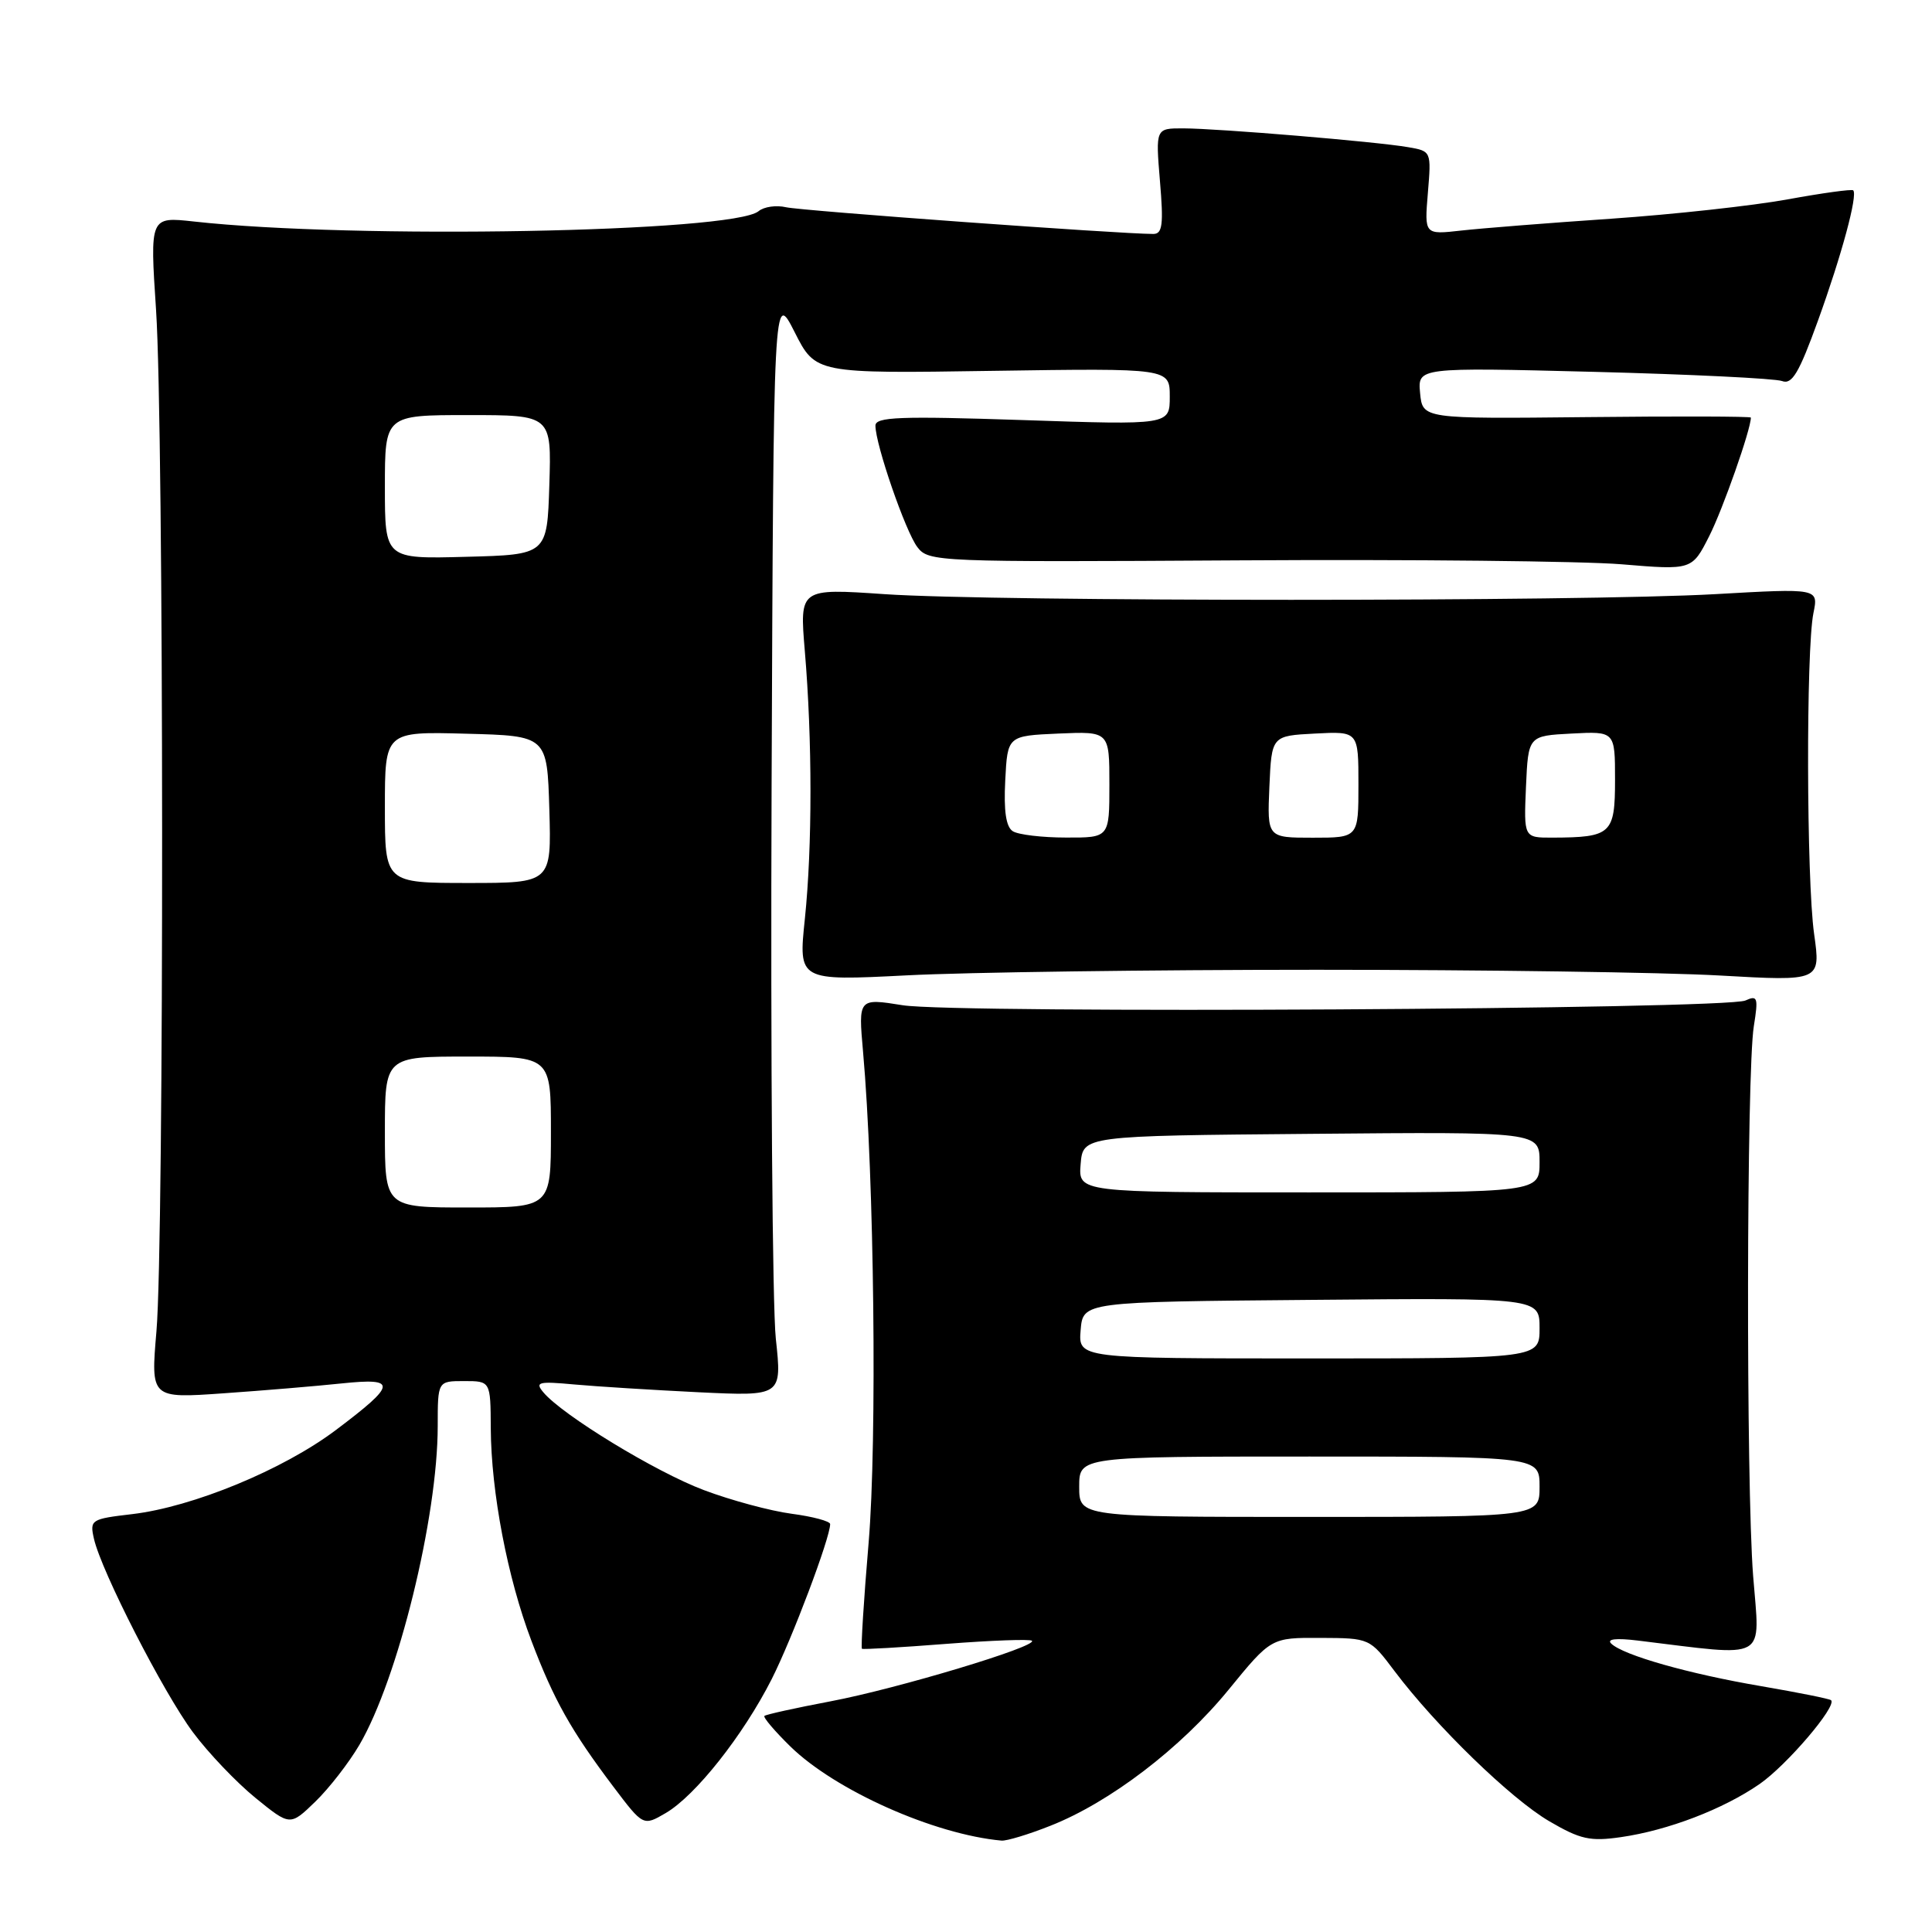 <?xml version="1.0" encoding="UTF-8" standalone="no"?>
<!DOCTYPE svg PUBLIC "-//W3C//DTD SVG 1.1//EN" "http://www.w3.org/Graphics/SVG/1.1/DTD/svg11.dtd" >
<svg xmlns="http://www.w3.org/2000/svg" xmlns:xlink="http://www.w3.org/1999/xlink" version="1.1" viewBox="0 0 256 256">
 <g >
 <path fill="currentColor"
d=" M 139.19 241.92 C 147.06 238.82 156.48 231.63 162.80 223.89 C 168.43 217.00 168.43 217.00 174.96 217.03 C 181.50 217.06 181.50 217.06 184.80 221.45 C 190.28 228.72 200.20 238.35 205.28 241.32 C 209.40 243.73 210.70 244.02 214.78 243.43 C 221.03 242.53 228.35 239.72 233.16 236.39 C 236.76 233.89 243.42 226.09 242.63 225.29 C 242.44 225.10 238.28 224.27 233.39 223.43 C 223.80 221.80 215.10 219.33 213.50 217.79 C 212.86 217.18 214.11 217.03 217.00 217.38 C 234.55 219.51 233.19 220.27 232.30 208.83 C 231.35 196.61 231.42 142.04 232.39 135.98 C 233.00 132.18 232.89 131.84 231.28 132.57 C 228.69 133.75 126.65 134.33 119.62 133.20 C 113.73 132.26 113.73 132.26 114.36 139.38 C 115.84 155.94 116.23 190.97 115.10 204.38 C 114.45 212.01 114.06 218.35 114.21 218.47 C 114.37 218.58 119.41 218.29 125.40 217.82 C 131.40 217.36 136.50 217.17 136.74 217.41 C 137.50 218.16 118.89 223.76 110.07 225.43 C 105.43 226.31 101.48 227.18 101.29 227.37 C 101.10 227.56 102.65 229.38 104.72 231.41 C 110.68 237.24 123.79 243.08 132.71 243.89 C 133.38 243.95 136.30 243.07 139.19 241.92 Z  M 47.62 231.21 C 52.74 222.46 58.00 201.07 58.00 188.95 C 58.00 183.00 58.00 183.00 61.50 183.00 C 65.00 183.00 65.00 183.00 65.03 189.25 C 65.08 197.74 67.25 209.08 70.41 217.40 C 73.39 225.26 75.65 229.29 81.27 236.74 C 85.23 241.98 85.23 241.98 88.21 240.24 C 92.15 237.94 98.47 229.95 102.25 222.50 C 104.95 217.16 110.00 203.78 110.00 201.95 C 110.00 201.57 107.70 200.95 104.89 200.58 C 102.09 200.21 96.86 198.80 93.28 197.45 C 86.88 195.05 74.49 187.49 71.99 184.48 C 70.86 183.13 71.34 183.01 76.11 183.45 C 79.07 183.72 86.48 184.18 92.56 184.48 C 103.62 185.01 103.62 185.01 102.80 177.38 C 102.35 173.19 102.10 140.22 102.24 104.13 C 102.50 38.50 102.50 38.50 105.29 44.00 C 108.07 49.50 108.07 49.50 131.54 49.14 C 155.00 48.79 155.00 48.79 155.00 52.55 C 155.00 56.32 155.00 56.32 135.50 55.66 C 119.21 55.12 116.00 55.24 116.00 56.40 C 116.00 58.90 119.99 70.45 121.56 72.50 C 123.05 74.45 124.11 74.49 164.29 74.25 C 186.96 74.11 209.71 74.35 214.85 74.77 C 224.20 75.55 224.20 75.55 226.49 71.02 C 228.29 67.46 232.00 56.91 232.00 55.33 C 232.00 55.17 222.21 55.14 210.25 55.27 C 188.50 55.50 188.50 55.50 188.17 52.09 C 187.85 48.68 187.85 48.68 211.17 49.27 C 224.00 49.60 235.23 50.15 236.13 50.49 C 237.45 51.00 238.38 49.43 240.90 42.46 C 244.03 33.81 246.18 25.85 245.56 25.22 C 245.38 25.04 241.46 25.58 236.86 26.42 C 232.26 27.26 221.75 28.41 213.50 28.98 C 205.25 29.54 196.30 30.25 193.62 30.55 C 188.74 31.10 188.74 31.10 189.20 25.57 C 189.66 20.04 189.66 20.03 186.58 19.50 C 182.41 18.77 161.39 17.02 156.81 17.01 C 153.12 17.00 153.12 17.00 153.70 24.00 C 154.19 29.76 154.03 31.00 152.82 31.00 C 148.39 31.00 106.14 27.93 104.15 27.46 C 102.86 27.16 101.23 27.39 100.52 27.98 C 97.14 30.79 46.88 31.71 25.68 29.35 C 19.86 28.71 19.86 28.71 20.68 41.10 C 21.72 56.78 21.76 164.51 20.73 176.40 C 19.97 185.30 19.97 185.30 29.62 184.62 C 34.94 184.25 41.98 183.66 45.28 183.31 C 52.70 182.54 52.59 183.40 44.50 189.49 C 37.51 194.75 25.56 199.68 17.51 200.63 C 12.05 201.27 11.88 201.38 12.45 203.90 C 13.44 208.23 21.64 224.26 25.57 229.54 C 27.60 232.27 31.33 236.18 33.85 238.23 C 38.44 241.96 38.44 241.96 41.77 238.74 C 43.60 236.97 46.23 233.58 47.62 231.21 Z  M 174.50 128.50 C 196.50 128.50 220.52 128.84 227.88 129.26 C 241.26 130.02 241.26 130.02 240.38 123.76 C 239.36 116.53 239.30 86.08 240.29 81.23 C 240.96 77.95 240.96 77.95 227.23 78.73 C 209.49 79.73 131.87 79.73 117.22 78.73 C 105.95 77.96 105.95 77.96 106.64 86.23 C 107.64 98.03 107.64 112.18 106.65 121.74 C 105.79 129.97 105.79 129.97 120.15 129.24 C 128.04 128.83 152.50 128.50 174.50 128.50 Z  M 143.00 197.00 C 143.00 193.00 143.00 193.00 173.50 193.00 C 204.00 193.00 204.00 193.00 204.00 197.00 C 204.00 201.00 204.00 201.00 173.50 201.00 C 143.00 201.00 143.00 201.00 143.00 197.00 Z  M 143.19 176.25 C 143.50 172.50 143.50 172.50 173.75 172.24 C 204.00 171.97 204.00 171.97 204.00 175.99 C 204.00 180.00 204.00 180.00 173.44 180.00 C 142.88 180.00 142.88 180.00 143.19 176.25 Z  M 143.19 154.25 C 143.50 150.50 143.50 150.50 173.75 150.24 C 204.00 149.97 204.00 149.97 204.00 153.99 C 204.00 158.00 204.00 158.00 173.44 158.00 C 142.88 158.00 142.88 158.00 143.19 154.25 Z  M 51.00 150.00 C 51.00 140.00 51.00 140.00 62.00 140.00 C 73.00 140.00 73.00 140.00 73.00 150.00 C 73.00 160.00 73.00 160.00 62.00 160.00 C 51.00 160.00 51.00 160.00 51.00 150.00 Z  M 51.00 106.97 C 51.00 96.93 51.00 96.93 61.75 97.22 C 72.50 97.50 72.50 97.50 72.79 107.25 C 73.07 117.00 73.07 117.00 62.04 117.00 C 51.00 117.00 51.00 117.00 51.00 106.97 Z  M 51.00 64.53 C 51.00 55.00 51.00 55.00 62.04 55.00 C 73.08 55.00 73.08 55.00 72.79 64.25 C 72.50 73.50 72.50 73.50 61.75 73.78 C 51.00 74.07 51.00 74.07 51.00 64.53 Z  M 134.20 110.14 C 133.30 109.57 132.99 107.46 133.20 103.41 C 133.50 97.50 133.50 97.50 140.25 97.20 C 147.00 96.91 147.00 96.91 147.00 103.95 C 147.00 111.00 147.00 111.00 141.25 110.98 C 138.09 110.98 134.91 110.60 134.20 110.14 Z  M 168.20 104.25 C 168.50 97.50 168.50 97.50 174.25 97.20 C 180.00 96.90 180.00 96.90 180.00 103.95 C 180.00 111.00 180.00 111.00 173.95 111.00 C 167.91 111.00 167.91 111.00 168.20 104.25 Z  M 202.20 104.25 C 202.50 97.50 202.50 97.50 208.25 97.20 C 214.00 96.90 214.00 96.90 214.00 103.33 C 214.00 110.51 213.51 110.96 205.70 110.99 C 201.91 111.00 201.91 111.00 202.20 104.25 Z "/>
</g>
</svg>
